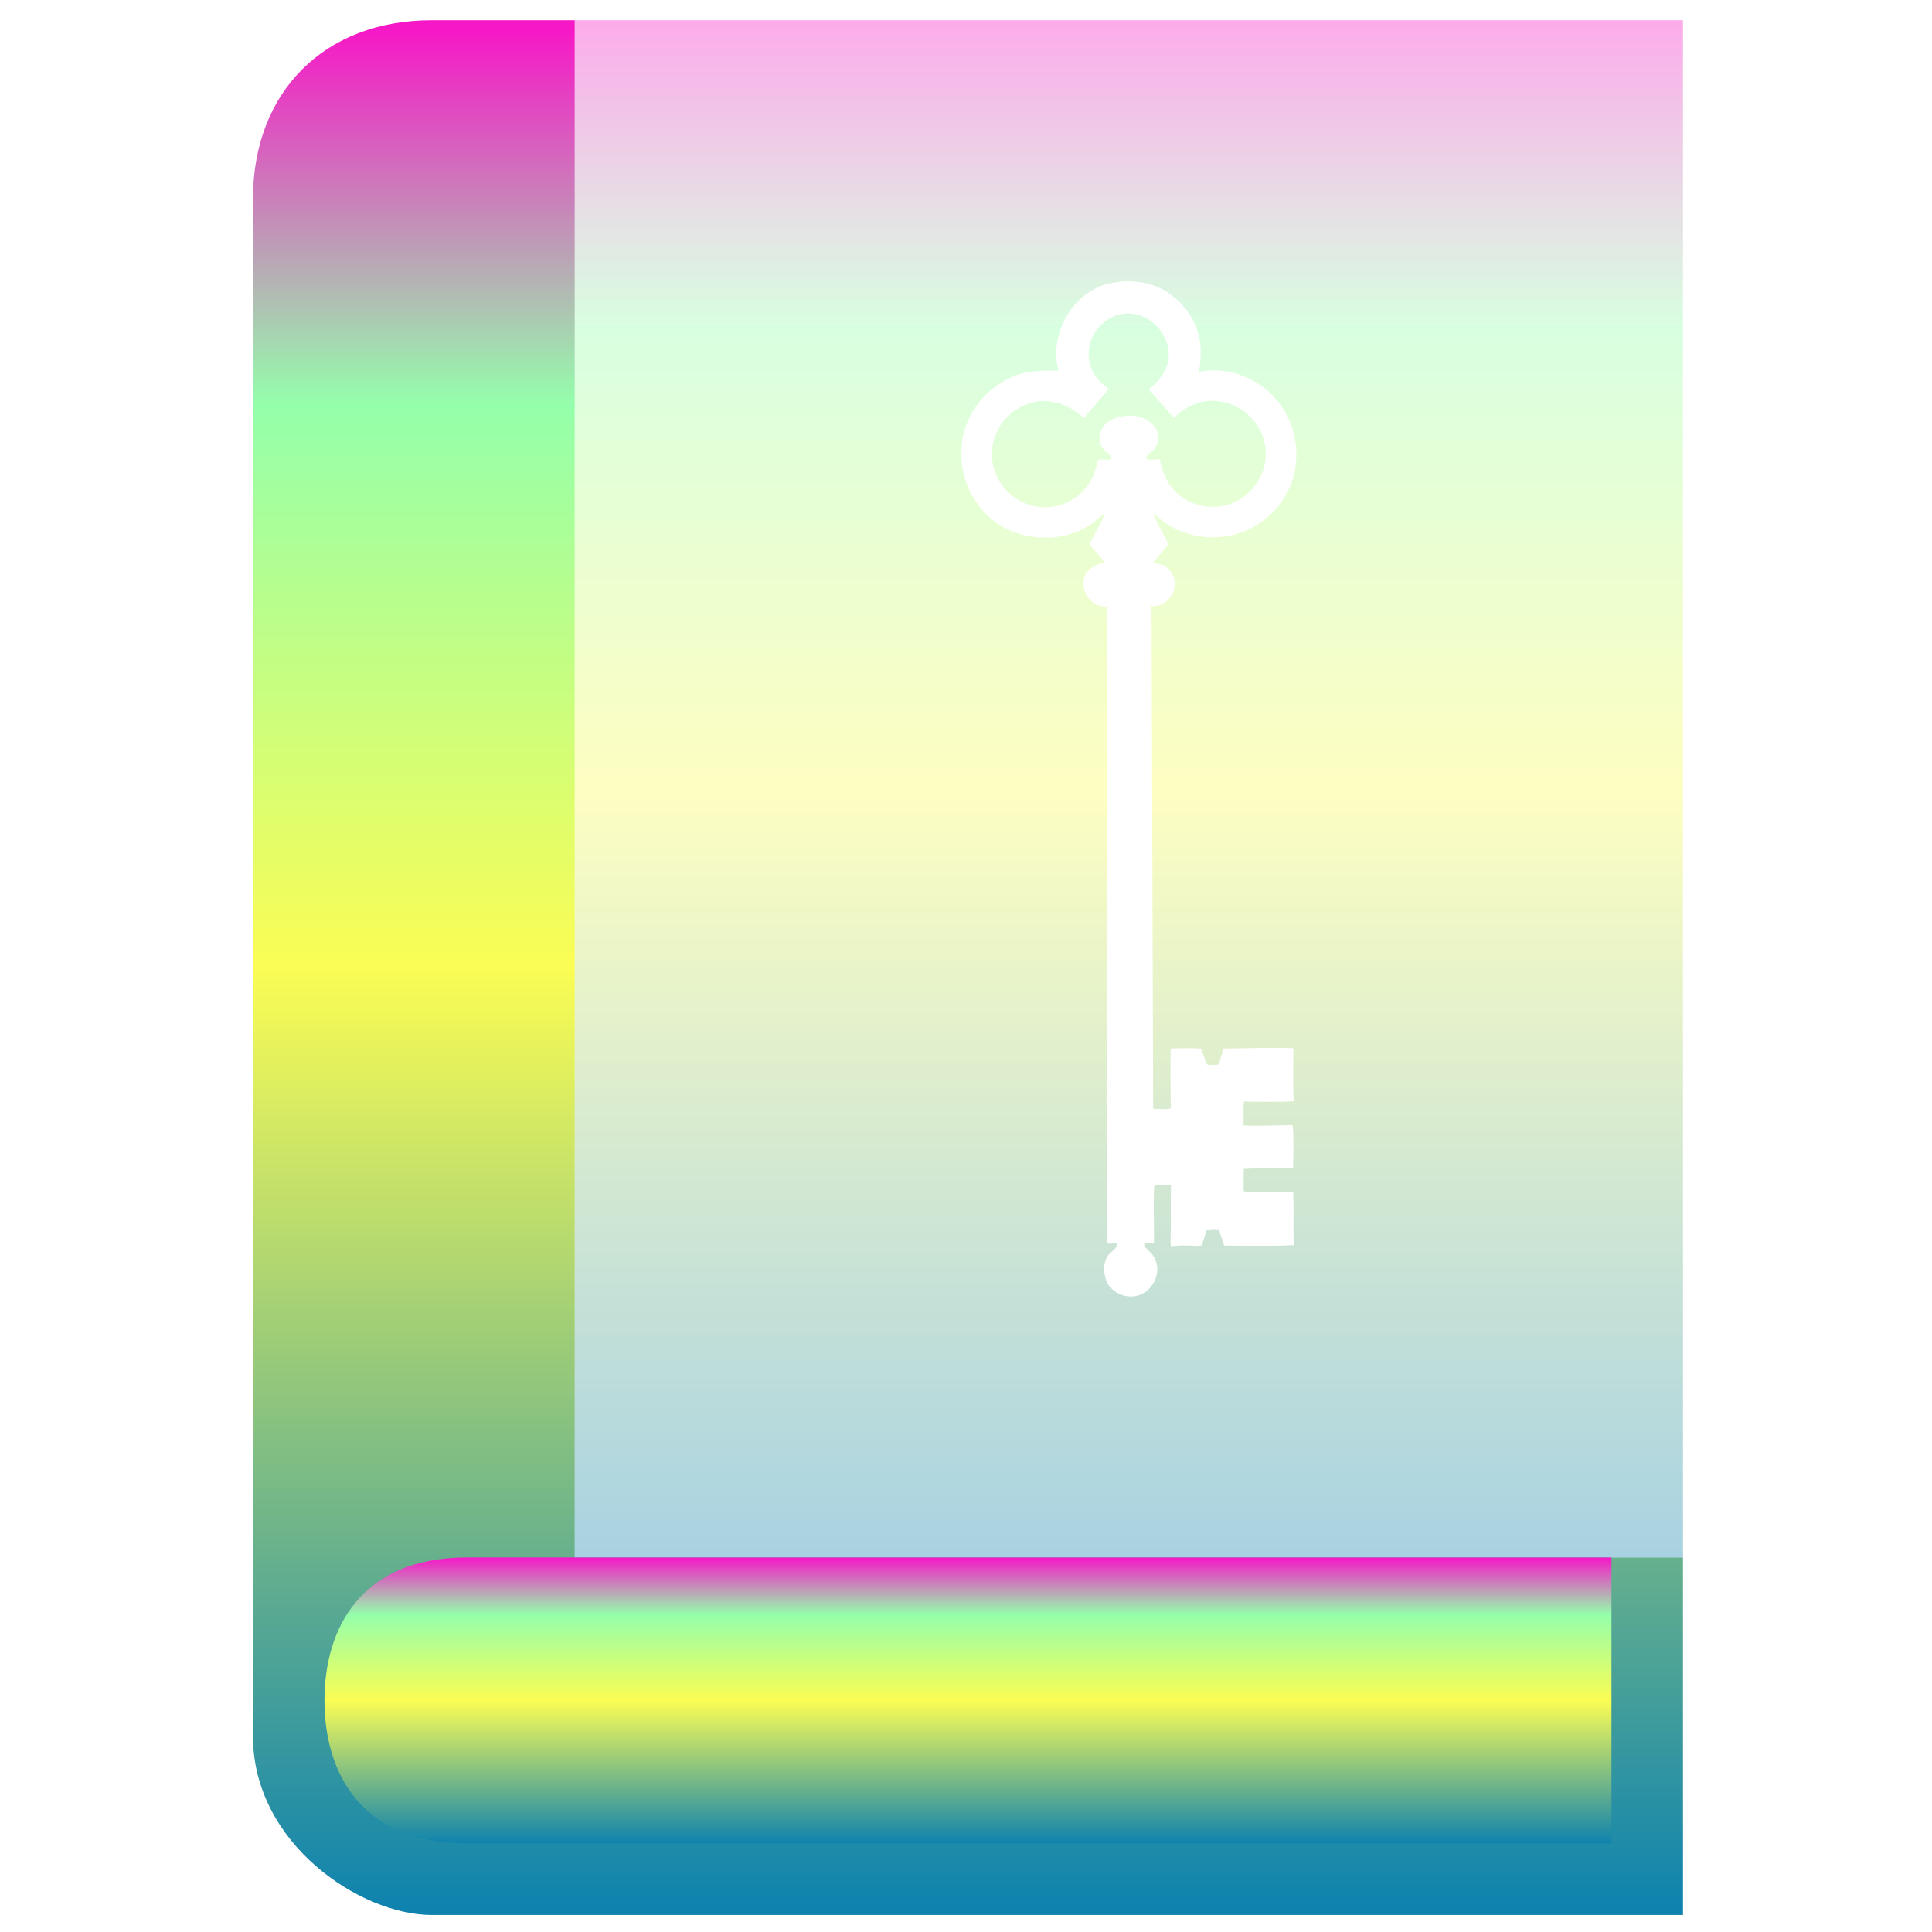 <?xml version="1.0" encoding="UTF-8" standalone="no"?>
<!-- Created with Inkscape (http://www.inkscape.org/) -->

<svg
   width="48"
   height="48"
   viewBox="0 0 12.7 12.7"
   version="1.1"
   id="svg3073"
   xmlns="http://www.w3.org/2000/svg"
   xmlns:svg="http://www.w3.org/2000/svg"
   xmlns:rdf="http://www.w3.org/1999/02/22-rdf-syntax-ns#"
   xmlns:cc="http://creativecommons.org/ns#"
   xmlns:dc="http://purl.org/dc/elements/1.1/">
  <defs>
   <style id="current-color-scheme" type="text/css">
   .ColorScheme-Text { color: #0abdc6; } .ColorScheme-Highlight { color:#5294e2; }
  </style>
  <linearGradient id="arrongin" x1="0%" x2="0%" y1="0%" y2="100%">
   <stop offset="0%" style="stop-color:#dd9b44; stop-opacity:1"/>
   <stop offset="100%" style="stop-color:#ad6c16; stop-opacity:1"/>
  </linearGradient>
  <linearGradient id="aurora" x1="0%" x2="0%" y1="0%" y2="100%">
   <stop offset="0%" style="stop-color:#09D4DF; stop-opacity:1"/>
   <stop offset="100%" style="stop-color:#9269F4; stop-opacity:1"/>
  </linearGradient>
  <linearGradient id="cyberneon" x1="0%" x2="0%" y1="0%" y2="100%">
    <stop offset="0" style="stop-color:#0abdc6; stop-opacity:1"/>
    <stop offset="1" style="stop-color:#ea00d9; stop-opacity:1"/>
  </linearGradient>
  <linearGradient id="fitdance" x1="0%" x2="0%" y1="0%" y2="100%">
   <stop offset="0%" style="stop-color:#1AD6AB; stop-opacity:1"/>
   <stop offset="100%" style="stop-color:#329DB6; stop-opacity:1"/>
  </linearGradient>
  <linearGradient id="oomox" x1="0%" x2="0%" y1="0%" y2="100%">
   <stop offset="0%" style="stop-color:#0abdc6; stop-opacity:1"/>
   <stop offset="100%" style="stop-color:#b800ff; stop-opacity:1"/>
  </linearGradient>
  <linearGradient id="rainblue" x1="0%" x2="0%" y1="0%" y2="100%">
   <stop offset="0%" style="stop-color:#00F260; stop-opacity:1"/>
   <stop offset="100%" style="stop-color:#0575E6; stop-opacity:1"/>
  </linearGradient>
  <linearGradient id="sunrise" x1="0%" x2="0%" y1="0%" y2="100%">
   <stop offset="0%" style="stop-color: #FF8501; stop-opacity:1"/>
   <stop offset="100%" style="stop-color: #FFCB01; stop-opacity:1"/>
  </linearGradient>
  <linearGradient id="telinkrin" x1="0%" x2="0%" y1="0%" y2="100%">
   <stop offset="0%" style="stop-color: #b2ced6; stop-opacity:1"/>
   <stop offset="100%" style="stop-color: #6da5b7; stop-opacity:1"/>
  </linearGradient>
  <linearGradient id="60spsycho" x1="0%" x2="0%" y1="0%" y2="100%">
   <stop offset="0%" style="stop-color: #df5940; stop-opacity:1"/>
   <stop offset="25%" style="stop-color: #d8d15f; stop-opacity:1"/>
   <stop offset="50%" style="stop-color: #e9882a; stop-opacity:1"/>
   <stop offset="100%" style="stop-color: #279362; stop-opacity:1"/>
  </linearGradient>
  <linearGradient id="90ssummer" x1="0%" x2="0%" y1="0%" y2="100%">
   <stop offset="0%" style="stop-color: #f618c7; stop-opacity:1"/>
   <stop offset="20%" style="stop-color: #94ffab; stop-opacity:1"/>
   <stop offset="50%" style="stop-color: #fbfd54; stop-opacity:1"/>
   <stop offset="100%" style="stop-color: #0f83ae; stop-opacity:1"/>
  </linearGradient>
 </defs>
  <path
     id="path39"
     style="display:inline;opacity:1;fill:url(#90ssummer);fill-opacity:1;filter:url(#filter4577)"
     class="ColorScheme-Text"
     d="m 19.001,1 c -3,0 -5.002,2 -5.002,5 V 49 C 13.999,52 17.001,54 19.001,54 h 35 V 44.001 H 23.001 V 1 Z"
     transform="matrix(0.235,0,0,0.235,-1.627,-0.102)" />
  <path
     style="display:inline;fill:url(#90ssummer);fill-opacity:1"
     d="m 16,48 c 0,2 1,4 4,4 H 52 V 44 H 20 c -3,0 -4,2 -4,4 z"
     id="path38"
     class="ColorScheme-Text"
     transform="matrix(0.235,0,0,0.235,-1.627,-0.102)" />
  <path
     id="path32"
     style="display:inline;opacity:0.6;fill:url(#90ssummer);fill-opacity:1;filter:url(#filter4577)"
     class="ColorScheme-Text"
     d="M 23.001 1 L 23.001 44.001 L 54.001 44.001 L 54.001 1 L 23.001 1 z M 38.427 8.299 C 38.517 8.297 38.595 8.305 38.7 8.317 C 38.947 8.332 39.127 8.396 39.127 8.396 C 39.777 8.606 40.302 9.17 40.458 9.836 C 40.538 10.163 40.518 10.505 40.462 10.834 C 41.006 10.723 41.589 10.841 42.059 11.133 C 42.834 11.578 43.274 12.512 43.173 13.393 C 43.118 14.054 42.738 14.663 42.198 15.041 C 41.532 15.527 40.605 15.587 39.859 15.256 C 39.603 15.147 39.391 14.966 39.185 14.785 C 39.279 15.097 39.482 15.359 39.603 15.66 C 39.459 15.826 39.329 16.007 39.176 16.166 C 39.275 16.207 39.384 16.207 39.482 16.252 C 39.668 16.364 39.808 16.577 39.784 16.8 C 39.777 17.136 39.456 17.435 39.116 17.382 C 39.148 17.972 39.135 18.566 39.141 19.157 C 39.156 23.254 39.167 27.35 39.18 31.447 C 39.345 31.46 39.51 31.471 39.674 31.44 C 39.665 30.881 39.664 30.321 39.669 29.762 C 39.952 29.755 40.237 29.746 40.519 29.766 C 40.58 29.907 40.626 30.055 40.669 30.202 C 40.781 30.235 40.898 30.228 41.01 30.211 C 41.05 30.06 41.116 29.917 41.147 29.764 C 41.798 29.762 42.45 29.727 43.101 29.755 C 43.105 30.25 43.081 30.745 43.112 31.24 C 42.648 31.266 42.183 31.256 41.72 31.246 C 41.69 31.469 41.724 31.692 41.702 31.916 C 42.161 31.94 42.623 31.907 43.083 31.909 C 43.115 32.308 43.106 32.709 43.092 33.11 C 42.633 33.137 42.174 33.097 41.715 33.132 C 41.708 33.339 41.717 33.549 41.711 33.757 C 42.169 33.83 42.637 33.747 43.098 33.79 C 43.118 34.281 43.096 34.772 43.112 35.264 C 42.464 35.297 41.815 35.277 41.167 35.277 C 41.122 35.127 41.058 34.983 41.028 34.83 C 40.912 34.802 40.792 34.816 40.676 34.834 C 40.64 34.98 40.586 35.122 40.539 35.266 C 40.43 35.308 40.314 35.27 40.2 35.277 C 40.025 35.265 39.85 35.278 39.676 35.294 C 39.667 35.227 39.665 35.161 39.667 35.094 C 39.687 34.594 39.664 34.094 39.68 33.594 C 39.525 33.58 39.369 33.59 39.213 33.585 C 39.176 34.129 39.21 34.674 39.204 35.217 C 39.122 35.216 39.041 35.211 38.958 35.213 C 38.901 35.245 38.937 35.306 38.973 35.341 C 39.084 35.446 39.206 35.553 39.255 35.704 C 39.386 36.055 39.191 36.473 38.861 36.634 C 38.524 36.799 38.074 36.649 37.896 36.321 C 37.794 36.089 37.765 35.805 37.901 35.581 C 37.972 35.44 38.181 35.387 38.174 35.206 C 38.079 35.202 37.983 35.234 37.887 35.215 C 37.855 29.276 37.923 23.337 37.883 17.397 C 37.425 17.453 37.08 16.891 37.29 16.496 C 37.397 16.303 37.616 16.217 37.819 16.166 C 37.685 15.991 37.543 15.823 37.396 15.66 C 37.538 15.369 37.723 15.096 37.823 14.787 C 37.651 14.934 37.48 15.089 37.277 15.195 C 36.694 15.531 35.968 15.542 35.339 15.338 C 34.872 15.184 34.474 14.852 34.207 14.442 C 33.811 13.851 33.708 13.078 33.923 12.402 L 33.925 12.402 C 34.114 11.796 34.581 11.299 35.143 11.017 C 35.574 10.804 36.065 10.793 36.535 10.803 C 36.285 9.901 36.784 8.861 37.632 8.471 C 37.855 8.368 37.856 8.38 38.079 8.341 C 38.234 8.314 38.337 8.301 38.427 8.299 z M 38.449 9.204 C 38.047 9.218 37.666 9.474 37.495 9.838 C 37.332 10.163 37.333 10.571 37.522 10.885 C 37.618 11.06 37.77 11.195 37.931 11.31 C 37.722 11.598 37.464 11.847 37.244 12.127 C 36.975 11.883 36.638 11.699 36.273 11.66 C 35.546 11.57 34.83 12.14 34.698 12.849 C 34.625 13.205 34.693 13.59 34.883 13.9 C 35.127 14.298 35.559 14.584 36.028 14.618 C 36.56 14.671 37.107 14.401 37.392 13.95 C 37.5 13.785 37.569 13.595 37.608 13.402 C 37.621 13.359 37.618 13.283 37.685 13.287 C 37.793 13.278 37.903 13.313 38.008 13.274 C 38.011 13.156 37.891 13.101 37.819 13.028 C 37.657 12.894 37.638 12.65 37.729 12.47 C 37.835 12.236 38.089 12.109 38.332 12.074 C 38.64 12.025 38.994 12.099 39.2 12.349 C 39.365 12.54 39.367 12.859 39.182 13.036 C 39.11 13.101 38.985 13.152 38.993 13.268 C 39.114 13.318 39.243 13.276 39.367 13.276 C 39.422 13.591 39.532 13.908 39.764 14.138 C 40.237 14.68 41.13 14.775 41.702 14.336 C 42.046 14.082 42.292 13.683 42.323 13.252 C 42.362 12.885 42.239 12.511 42.015 12.221 C 41.703 11.826 41.184 11.597 40.68 11.655 C 40.327 11.689 40.011 11.882 39.757 12.12 C 39.525 11.854 39.29 11.591 39.057 11.325 C 39.326 11.107 39.573 10.819 39.612 10.462 C 39.674 9.845 39.153 9.23 38.53 9.204 C 38.504 9.203 38.476 9.203 38.449 9.204 z "
     transform="matrix(0.235,0,0,0.235,-1.627,-0.102)" />
</svg>
